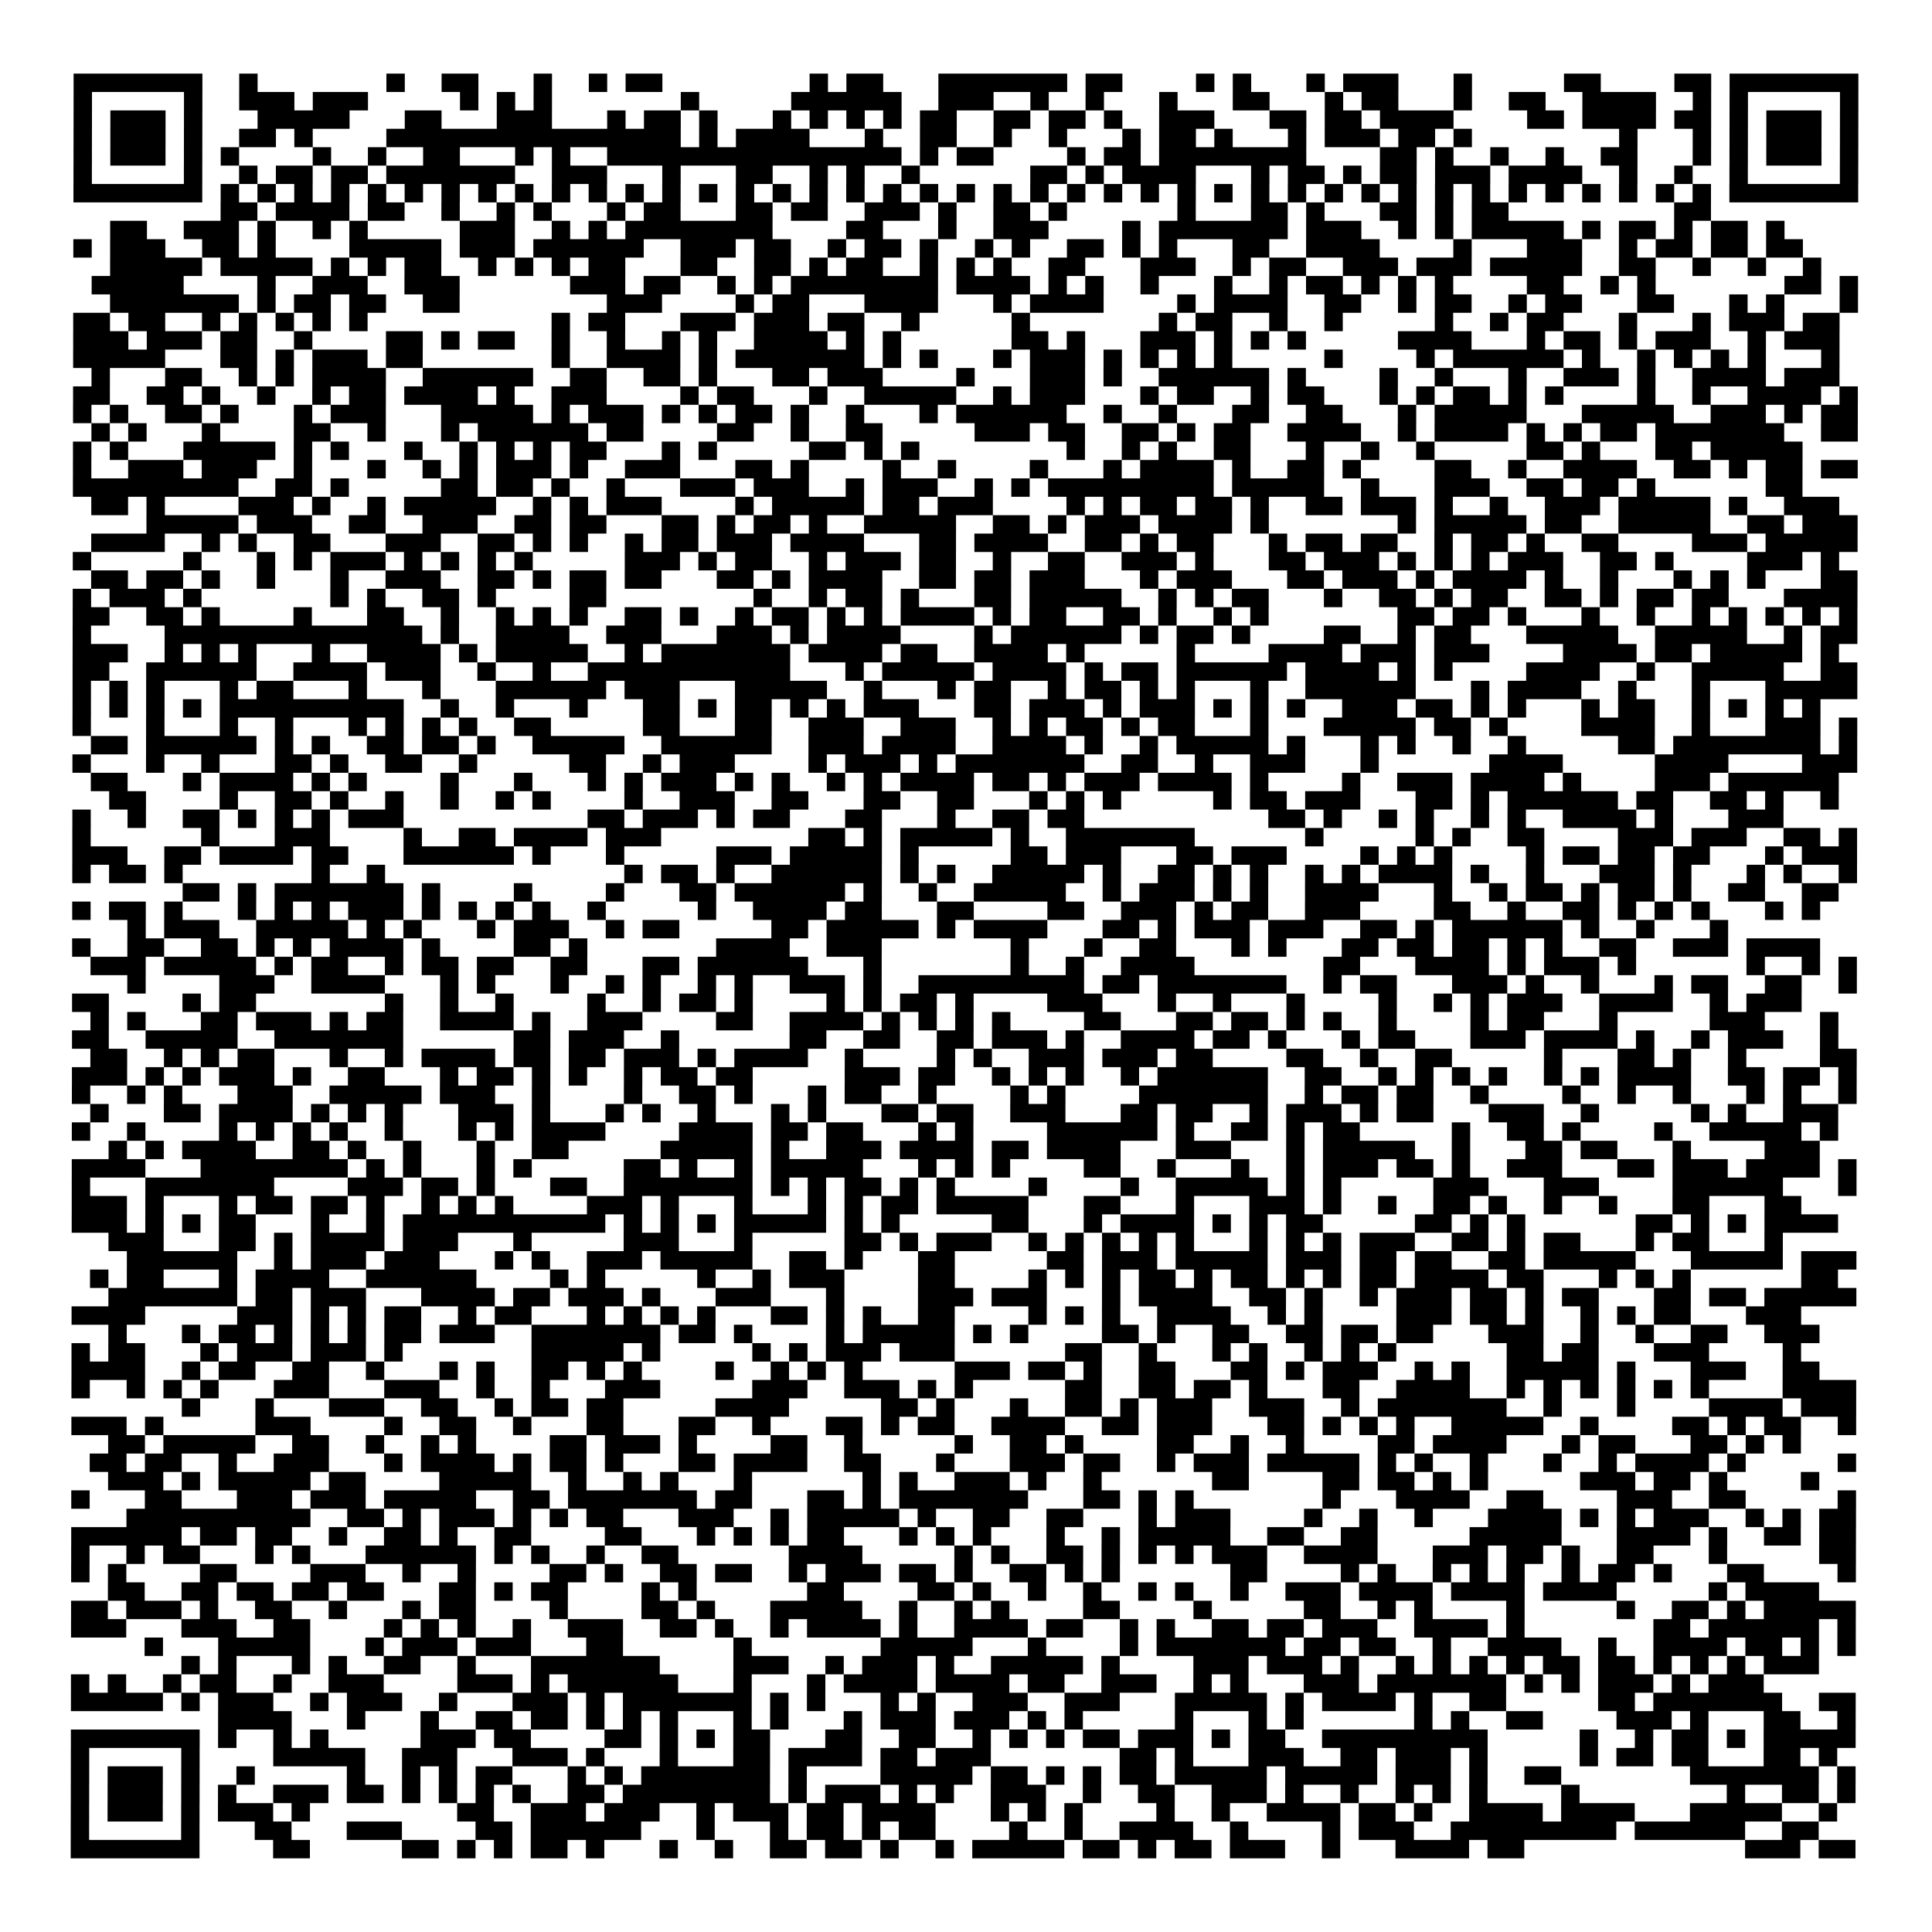 <?xml version="1.0" encoding="UTF-8"?>
<svg xmlns="http://www.w3.org/2000/svg" height="840" width="840" class="pyqrcode"><path transform="scale(8)" stroke="#000" class="pyqrline" d="M4 4.5h7m2 0h1m7 0h1m2 0h2m3 0h1m2 0h1m1 0h2m8 0h1m1 0h2m3 0h7m1 0h2m4 0h1m1 0h1m3 0h1m1 0h3m3 0h1m5 0h2m4 0h2m1 0h7m-97 1h1m5 0h1m2 0h3m1 0h3m5 0h1m1 0h1m1 0h1m7 0h1m5 0h6m2 0h3m2 0h1m2 0h1m3 0h1m3 0h2m3 0h1m1 0h2m3 0h1m2 0h2m2 0h4m2 0h1m1 0h1m5 0h1m-97 1h1m1 0h3m1 0h1m3 0h5m3 0h2m3 0h3m3 0h1m1 0h2m1 0h1m3 0h1m1 0h1m1 0h1m1 0h1m1 0h2m2 0h2m1 0h2m1 0h1m2 0h3m3 0h2m1 0h2m1 0h4m4 0h2m1 0h4m1 0h2m1 0h1m1 0h3m1 0h1m-97 1h1m1 0h3m1 0h1m2 0h2m1 0h1m4 0h16m1 0h1m1 0h4m3 0h1m2 0h2m2 0h1m2 0h1m3 0h1m1 0h2m1 0h1m3 0h1m1 0h3m1 0h2m1 0h1m8 0h1m3 0h1m1 0h1m1 0h3m1 0h1m-97 1h1m1 0h3m1 0h1m1 0h1m4 0h1m2 0h1m2 0h2m3 0h1m1 0h1m2 0h16m1 0h1m1 0h2m4 0h1m1 0h2m1 0h8m4 0h2m1 0h1m2 0h1m2 0h1m2 0h2m3 0h1m1 0h1m1 0h3m1 0h1m-97 1h1m5 0h1m2 0h1m1 0h2m1 0h2m1 0h7m2 0h3m3 0h1m3 0h2m2 0h1m1 0h1m2 0h1m6 0h2m1 0h1m1 0h4m3 0h1m1 0h2m1 0h1m1 0h2m1 0h3m1 0h4m2 0h1m2 0h1m2 0h1m5 0h1m-97 1h7m1 0h1m1 0h1m1 0h1m1 0h1m1 0h1m1 0h1m1 0h1m1 0h1m1 0h1m1 0h1m1 0h1m1 0h1m1 0h1m1 0h1m1 0h1m1 0h1m1 0h1m1 0h1m1 0h1m1 0h1m1 0h1m1 0h1m1 0h1m1 0h1m1 0h1m1 0h1m1 0h1m1 0h1m1 0h1m1 0h1m1 0h1m1 0h1m1 0h1m1 0h1m1 0h1m1 0h1m1 0h1m1 0h1m1 0h1m1 0h1m1 0h1m1 0h7m-89 1h2m1 0h4m1 0h2m2 0h1m2 0h1m1 0h1m3 0h1m1 0h2m3 0h2m1 0h2m2 0h3m1 0h1m2 0h2m1 0h1m6 0h1m3 0h2m1 0h1m3 0h2m1 0h1m1 0h2m9 0h2m-87 1h2m2 0h3m1 0h1m2 0h1m1 0h1m5 0h3m2 0h1m1 0h1m1 0h8m4 0h2m3 0h1m2 0h3m4 0h1m1 0h7m1 0h3m2 0h1m1 0h1m1 0h5m1 0h1m1 0h2m1 0h1m1 0h2m1 0h1m-93 1h1m1 0h3m2 0h2m1 0h1m4 0h5m1 0h3m1 0h6m2 0h3m1 0h2m2 0h1m1 0h2m1 0h1m2 0h1m1 0h1m2 0h2m1 0h1m1 0h1m3 0h2m2 0h4m4 0h1m3 0h3m2 0h1m1 0h2m1 0h2m1 0h2m-92 1h5m1 0h5m1 0h1m1 0h1m1 0h2m2 0h1m1 0h1m1 0h1m1 0h2m3 0h2m2 0h2m1 0h1m1 0h2m2 0h1m1 0h1m1 0h1m2 0h2m3 0h3m2 0h1m1 0h2m2 0h3m1 0h3m1 0h5m2 0h2m2 0h1m2 0h1m2 0h1m-94 1h5m4 0h1m2 0h3m2 0h3m6 0h3m1 0h2m2 0h1m1 0h1m1 0h8m1 0h4m1 0h1m1 0h1m2 0h1m3 0h1m2 0h1m1 0h2m1 0h1m1 0h1m1 0h1m4 0h2m2 0h1m1 0h1m7 0h2m1 0h1m-95 1h7m1 0h1m1 0h2m1 0h2m2 0h2m8 0h3m4 0h1m1 0h2m3 0h4m3 0h1m1 0h4m4 0h1m1 0h4m2 0h2m2 0h1m1 0h2m2 0h1m1 0h2m3 0h2m3 0h1m1 0h1m3 0h1m-97 1h2m1 0h2m2 0h1m1 0h1m1 0h1m1 0h1m1 0h1m10 0h1m1 0h2m3 0h3m1 0h3m1 0h2m2 0h1m5 0h1m7 0h1m1 0h2m2 0h1m2 0h1m5 0h1m2 0h1m1 0h2m3 0h1m3 0h1m1 0h3m1 0h2m-96 1h3m1 0h3m1 0h2m2 0h1m4 0h2m1 0h1m1 0h2m2 0h1m2 0h1m2 0h1m1 0h1m2 0h4m1 0h1m1 0h1m6 0h2m1 0h1m3 0h3m1 0h1m1 0h1m1 0h1m5 0h4m3 0h1m1 0h2m1 0h1m1 0h3m2 0h1m1 0h3m-96 1h5m3 0h2m1 0h1m1 0h3m1 0h2m7 0h1m2 0h4m1 0h1m1 0h7m1 0h1m1 0h1m3 0h1m1 0h3m1 0h1m1 0h1m1 0h1m1 0h1m5 0h1m4 0h1m1 0h6m1 0h1m2 0h1m1 0h1m1 0h1m1 0h1m3 0h1m-95 1h1m3 0h2m2 0h1m1 0h1m1 0h4m2 0h6m2 0h2m2 0h2m1 0h1m3 0h2m1 0h3m4 0h1m3 0h3m1 0h1m2 0h6m1 0h1m4 0h1m2 0h1m3 0h1m2 0h3m1 0h1m2 0h4m1 0h3m-96 1h2m2 0h2m1 0h1m2 0h1m2 0h1m1 0h2m1 0h4m1 0h1m2 0h3m4 0h1m1 0h2m3 0h1m2 0h5m2 0h1m1 0h3m3 0h1m1 0h2m2 0h1m1 0h2m3 0h1m1 0h1m1 0h2m1 0h1m1 0h1m4 0h1m2 0h1m2 0h4m1 0h1m-97 1h1m1 0h1m2 0h2m1 0h1m3 0h1m1 0h3m3 0h5m1 0h1m1 0h3m1 0h1m1 0h1m1 0h2m1 0h1m2 0h1m3 0h1m1 0h6m2 0h1m2 0h1m3 0h2m2 0h2m3 0h1m1 0h5m3 0h5m2 0h3m1 0h1m1 0h2m-96 1h1m1 0h1m3 0h1m4 0h2m2 0h1m3 0h1m1 0h6m1 0h2m4 0h2m2 0h1m2 0h2m5 0h3m1 0h2m2 0h2m1 0h1m1 0h2m2 0h4m2 0h1m1 0h4m1 0h1m1 0h1m1 0h2m1 0h7m2 0h2m-97 1h1m1 0h1m3 0h5m1 0h1m1 0h1m3 0h1m2 0h1m1 0h1m1 0h1m1 0h2m3 0h1m1 0h1m5 0h2m1 0h1m1 0h1m8 0h1m2 0h1m1 0h1m2 0h2m3 0h1m2 0h1m2 0h1m5 0h2m1 0h1m3 0h2m1 0h5m-94 1h1m2 0h3m1 0h3m2 0h1m3 0h1m2 0h1m1 0h1m1 0h3m1 0h1m2 0h3m3 0h2m1 0h1m4 0h1m2 0h1m4 0h1m3 0h1m1 0h4m1 0h1m2 0h2m1 0h1m4 0h2m2 0h1m2 0h4m2 0h2m1 0h1m1 0h2m1 0h2m-97 1h9m2 0h2m1 0h1m5 0h2m1 0h2m1 0h1m2 0h1m3 0h3m1 0h3m2 0h1m1 0h3m2 0h1m1 0h1m1 0h9m1 0h5m2 0h1m3 0h3m2 0h2m1 0h2m1 0h1m6 0h2m-93 1h2m1 0h1m4 0h3m1 0h1m2 0h1m1 0h5m2 0h1m1 0h1m1 0h3m4 0h1m1 0h5m1 0h2m1 0h3m4 0h1m1 0h1m1 0h2m1 0h2m1 0h1m2 0h2m1 0h3m1 0h1m2 0h1m2 0h3m1 0h5m1 0h1m2 0h3m-92 1h5m1 0h3m2 0h2m2 0h3m2 0h2m1 0h2m3 0h2m1 0h1m1 0h2m1 0h1m2 0h5m2 0h2m1 0h1m1 0h3m1 0h4m1 0h1m7 0h1m1 0h5m1 0h2m2 0h5m2 0h2m1 0h3m-96 1h4m2 0h1m1 0h1m2 0h2m3 0h3m2 0h2m1 0h1m1 0h1m2 0h1m1 0h2m1 0h3m1 0h4m3 0h2m1 0h4m2 0h2m1 0h1m1 0h2m3 0h1m1 0h2m1 0h2m2 0h1m1 0h2m1 0h1m2 0h2m4 0h3m1 0h5m-97 1h1m5 0h1m3 0h1m1 0h1m1 0h3m1 0h1m1 0h1m1 0h1m1 0h1m5 0h3m1 0h1m1 0h2m2 0h1m1 0h3m1 0h2m2 0h1m2 0h2m2 0h3m1 0h1m3 0h2m1 0h3m1 0h1m1 0h1m1 0h1m1 0h3m2 0h2m1 0h1m4 0h3m1 0h1m-95 1h2m1 0h2m1 0h1m2 0h1m3 0h1m2 0h3m2 0h2m1 0h1m1 0h2m1 0h2m3 0h2m1 0h1m1 0h4m2 0h2m1 0h2m1 0h3m3 0h1m1 0h3m3 0h2m1 0h3m1 0h1m1 0h4m1 0h1m2 0h1m3 0h1m1 0h1m1 0h1m3 0h2m-97 1h1m1 0h3m1 0h1m7 0h1m1 0h1m2 0h2m1 0h1m4 0h2m8 0h1m2 0h1m1 0h2m1 0h1m3 0h2m1 0h5m2 0h1m1 0h1m1 0h2m3 0h1m2 0h2m1 0h1m1 0h2m2 0h2m1 0h1m1 0h2m1 0h2m3 0h4m-97 1h2m2 0h2m1 0h1m4 0h1m3 0h2m2 0h1m2 0h1m1 0h1m1 0h1m2 0h2m1 0h1m2 0h1m1 0h2m1 0h1m1 0h1m1 0h4m1 0h1m1 0h2m2 0h2m1 0h1m2 0h1m1 0h1m7 0h2m1 0h2m1 0h1m3 0h1m2 0h1m2 0h1m1 0h1m1 0h1m1 0h1m1 0h1m-97 1h1m4 0h14m1 0h1m2 0h4m2 0h3m3 0h3m1 0h1m1 0h4m4 0h1m1 0h6m1 0h1m1 0h2m1 0h1m4 0h2m2 0h1m1 0h2m3 0h5m2 0h5m2 0h1m1 0h2m-97 1h3m2 0h1m1 0h1m1 0h1m3 0h1m2 0h4m1 0h1m1 0h5m2 0h1m1 0h7m1 0h4m1 0h2m2 0h4m1 0h1m5 0h1m4 0h4m1 0h3m1 0h3m4 0h4m1 0h2m1 0h5m1 0h1m-96 1h2m2 0h6m2 0h4m1 0h3m2 0h1m2 0h1m2 0h11m3 0h1m1 0h5m1 0h4m1 0h1m1 0h2m1 0h6m1 0h4m1 0h1m1 0h1m4 0h4m2 0h1m2 0h5m2 0h2m-97 1h1m1 0h1m1 0h1m3 0h1m1 0h2m3 0h1m3 0h1m3 0h6m1 0h3m3 0h5m2 0h1m3 0h1m1 0h2m2 0h1m1 0h2m1 0h1m1 0h1m3 0h1m2 0h6m3 0h1m1 0h4m2 0h1m3 0h1m3 0h5m-97 1h1m1 0h1m1 0h1m1 0h1m1 0h10m2 0h1m2 0h1m3 0h1m3 0h2m1 0h1m1 0h2m1 0h1m1 0h1m1 0h3m3 0h2m1 0h3m1 0h1m1 0h3m1 0h1m1 0h1m1 0h1m2 0h3m1 0h2m1 0h1m1 0h1m3 0h1m1 0h2m2 0h1m1 0h1m1 0h1m1 0h1m-95 1h1m3 0h1m3 0h1m2 0h1m3 0h1m1 0h1m1 0h1m1 0h1m2 0h2m5 0h2m3 0h2m2 0h3m2 0h3m2 0h1m1 0h1m1 0h2m1 0h1m1 0h2m3 0h1m3 0h5m1 0h2m1 0h1m4 0h4m2 0h1m3 0h3m1 0h1m-96 1h2m1 0h6m1 0h1m1 0h1m2 0h2m1 0h2m1 0h1m2 0h5m2 0h6m2 0h3m1 0h4m2 0h4m1 0h1m2 0h1m1 0h5m1 0h1m3 0h1m1 0h1m2 0h1m2 0h1m5 0h2m1 0h8m1 0h1m-97 1h1m3 0h1m2 0h1m3 0h2m1 0h1m2 0h2m2 0h1m5 0h2m2 0h1m1 0h3m4 0h1m1 0h3m1 0h1m1 0h7m2 0h2m2 0h1m2 0h3m3 0h1m6 0h4m5 0h4m4 0h3m-96 1h2m3 0h1m1 0h4m1 0h1m1 0h1m4 0h1m3 0h1m3 0h1m1 0h1m1 0h3m1 0h1m1 0h1m2 0h1m1 0h1m1 0h4m1 0h2m1 0h1m1 0h3m1 0h4m1 0h1m4 0h1m2 0h3m1 0h4m1 0h1m4 0h3m1 0h6m-94 1h2m4 0h1m2 0h2m1 0h1m2 0h1m2 0h1m2 0h1m1 0h1m4 0h1m2 0h3m2 0h2m3 0h2m2 0h2m3 0h1m1 0h1m1 0h1m5 0h1m1 0h2m1 0h3m3 0h2m1 0h1m1 0h6m1 0h2m2 0h2m1 0h1m2 0h1m-96 1h1m2 0h1m2 0h2m1 0h1m1 0h1m1 0h1m1 0h3m10 0h2m1 0h3m1 0h1m1 0h2m3 0h2m3 0h1m2 0h2m1 0h2m10 0h2m1 0h1m2 0h1m1 0h1m2 0h1m1 0h1m2 0h4m1 0h1m3 0h3m-93 1h1m6 0h1m3 0h3m4 0h1m2 0h2m1 0h4m1 0h3m8 0h2m1 0h1m1 0h5m1 0h1m2 0h7m6 0h1m5 0h1m1 0h1m2 0h2m4 0h3m1 0h3m2 0h2m1 0h1m-97 1h3m2 0h2m1 0h4m1 0h2m3 0h6m1 0h1m3 0h1m5 0h3m1 0h5m1 0h1m5 0h2m1 0h3m3 0h2m1 0h3m4 0h1m1 0h1m1 0h1m4 0h1m1 0h2m1 0h2m1 0h2m3 0h1m1 0h3m-97 1h1m1 0h2m1 0h1m7 0h1m2 0h1m13 0h1m1 0h2m1 0h1m2 0h6m1 0h1m1 0h1m2 0h5m1 0h1m2 0h2m1 0h1m1 0h1m2 0h1m1 0h1m1 0h4m1 0h1m2 0h1m3 0h3m1 0h1m3 0h1m1 0h1m2 0h1m-91 1h2m1 0h1m1 0h7m1 0h1m4 0h1m4 0h1m3 0h2m1 0h6m1 0h1m2 0h1m2 0h5m2 0h1m1 0h3m1 0h1m1 0h1m2 0h4m3 0h1m2 0h1m1 0h2m1 0h1m1 0h2m1 0h1m2 0h2m2 0h2m-96 1h1m1 0h2m1 0h1m3 0h1m1 0h1m1 0h1m1 0h3m1 0h1m1 0h1m1 0h1m1 0h1m2 0h1m5 0h1m2 0h4m1 0h2m3 0h2m4 0h2m2 0h3m1 0h1m1 0h2m2 0h3m4 0h2m2 0h1m2 0h2m1 0h1m1 0h1m1 0h1m3 0h1m1 0h1m-92 1h1m1 0h3m2 0h5m1 0h1m1 0h1m3 0h1m1 0h3m2 0h1m1 0h2m5 0h2m1 0h5m1 0h1m1 0h4m3 0h2m1 0h1m1 0h3m1 0h3m2 0h2m1 0h1m1 0h6m1 0h1m2 0h1m3 0h1m-90 1h1m2 0h2m2 0h2m1 0h1m1 0h1m1 0h4m1 0h1m4 0h2m1 0h1m7 0h4m2 0h3m7 0h1m3 0h1m2 0h2m3 0h1m1 0h1m3 0h2m1 0h2m1 0h2m1 0h1m1 0h1m2 0h2m2 0h3m1 0h4m-94 1h3m1 0h5m1 0h1m1 0h2m2 0h1m1 0h2m1 0h2m2 0h2m3 0h2m1 0h6m3 0h1m7 0h1m2 0h1m2 0h4m7 0h2m3 0h4m1 0h1m1 0h3m1 0h1m6 0h1m2 0h1m1 0h1m-94 1h1m4 0h3m2 0h4m3 0h1m1 0h1m3 0h1m2 0h1m1 0h1m2 0h1m1 0h1m2 0h3m1 0h1m2 0h9m1 0h2m1 0h7m2 0h1m1 0h2m3 0h3m1 0h1m2 0h1m3 0h1m1 0h2m2 0h2m2 0h1m-97 1h2m4 0h1m1 0h2m7 0h1m2 0h1m2 0h1m4 0h1m2 0h1m1 0h2m1 0h1m4 0h1m1 0h1m1 0h2m1 0h1m4 0h3m3 0h1m2 0h1m3 0h1m4 0h1m2 0h1m1 0h1m1 0h3m2 0h4m2 0h1m1 0h3m-93 1h1m1 0h1m3 0h2m1 0h3m1 0h1m1 0h2m2 0h4m1 0h1m2 0h3m4 0h2m2 0h4m1 0h1m1 0h1m1 0h1m1 0h1m4 0h2m3 0h2m1 0h2m1 0h1m1 0h1m2 0h1m4 0h1m1 0h2m3 0h1m5 0h3m3 0h1m-96 1h2m2 0h5m2 0h7m6 0h2m1 0h3m2 0h1m6 0h2m2 0h2m2 0h2m1 0h3m1 0h1m2 0h4m1 0h2m1 0h1m3 0h1m1 0h2m3 0h3m1 0h4m1 0h1m2 0h1m1 0h3m2 0h1m-95 1h2m2 0h1m1 0h1m1 0h2m3 0h1m2 0h1m1 0h4m1 0h2m1 0h2m1 0h3m1 0h1m1 0h4m2 0h1m4 0h1m1 0h1m2 0h3m1 0h3m1 0h2m4 0h2m2 0h1m2 0h2m5 0h1m3 0h2m1 0h1m2 0h1m4 0h2m-97 1h3m1 0h1m1 0h1m1 0h3m1 0h1m2 0h2m3 0h1m1 0h2m1 0h1m1 0h1m2 0h1m1 0h2m1 0h2m5 0h3m1 0h2m2 0h1m1 0h1m1 0h1m2 0h1m1 0h6m2 0h2m2 0h1m1 0h1m1 0h1m1 0h1m2 0h1m1 0h1m1 0h4m2 0h2m1 0h2m1 0h1m-97 1h1m2 0h1m1 0h1m3 0h3m2 0h5m1 0h3m2 0h1m4 0h1m2 0h2m1 0h1m3 0h1m1 0h2m2 0h1m4 0h1m1 0h1m4 0h7m2 0h1m1 0h2m1 0h2m2 0h1m4 0h1m2 0h1m2 0h1m3 0h1m1 0h1m2 0h1m-96 1h1m3 0h2m1 0h4m1 0h1m1 0h1m1 0h1m3 0h3m1 0h1m3 0h1m1 0h1m2 0h1m3 0h1m1 0h1m3 0h2m1 0h2m2 0h3m3 0h2m1 0h2m2 0h1m1 0h3m1 0h1m1 0h2m3 0h3m2 0h1m5 0h1m1 0h1m2 0h3m-96 1h1m2 0h1m4 0h1m1 0h1m1 0h1m1 0h1m2 0h1m3 0h1m1 0h1m1 0h4m4 0h4m1 0h2m1 0h2m3 0h1m1 0h1m4 0h6m1 0h1m2 0h2m1 0h1m1 0h2m5 0h1m2 0h2m1 0h1m4 0h1m2 0h5m1 0h1m-94 1h1m1 0h1m1 0h4m2 0h2m1 0h1m2 0h1m3 0h1m2 0h2m5 0h5m1 0h1m2 0h3m1 0h4m1 0h2m1 0h4m3 0h3m3 0h1m1 0h5m2 0h1m3 0h2m1 0h2m3 0h1m4 0h3m-95 1h4m3 0h8m1 0h1m1 0h1m3 0h1m1 0h1m5 0h2m1 0h1m2 0h1m1 0h5m3 0h1m1 0h1m1 0h1m4 0h2m2 0h1m3 0h1m2 0h1m1 0h3m1 0h2m1 0h1m2 0h3m3 0h2m1 0h3m1 0h4m1 0h1m-97 1h1m3 0h7m4 0h3m1 0h2m1 0h1m3 0h2m2 0h7m1 0h1m1 0h1m1 0h2m1 0h1m1 0h1m4 0h1m4 0h1m2 0h5m1 0h1m1 0h1m5 0h3m3 0h3m4 0h6m3 0h1m-97 1h3m1 0h1m3 0h1m1 0h2m1 0h2m1 0h1m2 0h1m1 0h1m1 0h1m4 0h3m1 0h1m3 0h1m3 0h1m1 0h1m1 0h2m1 0h5m3 0h2m3 0h1m3 0h3m1 0h1m2 0h1m2 0h2m1 0h1m2 0h1m2 0h1m3 0h2m3 0h2m-94 1h3m1 0h1m1 0h1m1 0h2m3 0h1m2 0h1m1 0h11m1 0h1m1 0h1m1 0h1m1 0h5m1 0h1m1 0h1m5 0h2m3 0h1m1 0h4m1 0h1m1 0h1m1 0h2m5 0h2m1 0h1m1 0h1m6 0h2m1 0h1m1 0h1m1 0h4m-94 1h3m3 0h2m1 0h1m1 0h4m1 0h3m3 0h1m5 0h3m3 0h1m5 0h2m1 0h1m1 0h3m2 0h1m1 0h1m1 0h1m1 0h1m1 0h1m3 0h1m1 0h1m1 0h1m1 0h3m2 0h2m1 0h1m1 0h2m3 0h1m1 0h2m3 0h1m-90 1h6m2 0h1m1 0h3m1 0h3m3 0h1m1 0h1m2 0h3m1 0h5m2 0h2m1 0h1m3 0h2m5 0h2m1 0h3m1 0h5m1 0h3m1 0h2m1 0h2m2 0h2m1 0h5m3 0h5m1 0h3m-96 1h1m1 0h2m3 0h1m1 0h4m2 0h6m4 0h1m1 0h1m5 0h1m2 0h1m1 0h3m4 0h2m4 0h1m1 0h1m1 0h1m1 0h2m1 0h1m1 0h2m1 0h1m1 0h1m1 0h2m1 0h4m1 0h2m3 0h1m1 0h1m1 0h1m6 0h2m-94 1h7m1 0h2m1 0h3m3 0h4m1 0h2m1 0h3m1 0h1m3 0h3m3 0h1m4 0h3m1 0h3m3 0h1m1 0h4m2 0h2m1 0h1m2 0h1m1 0h3m1 0h2m1 0h1m1 0h2m3 0h2m1 0h2m1 0h5m-97 1h4m5 0h3m1 0h1m1 0h1m1 0h2m2 0h1m1 0h2m3 0h1m1 0h1m1 0h1m1 0h1m3 0h2m1 0h1m1 0h1m2 0h2m4 0h1m1 0h1m1 0h1m2 0h4m2 0h1m1 0h1m4 0h3m1 0h2m1 0h1m2 0h1m1 0h1m1 0h2m3 0h3m-92 1h1m3 0h1m1 0h2m1 0h1m1 0h1m1 0h1m1 0h2m1 0h3m2 0h7m1 0h2m1 0h1m4 0h1m1 0h5m1 0h1m1 0h1m4 0h2m1 0h1m2 0h2m2 0h2m1 0h2m1 0h2m3 0h3m2 0h1m2 0h1m2 0h2m2 0h3m-95 1h1m1 0h2m3 0h1m1 0h3m1 0h3m1 0h1m7 0h5m1 0h1m5 0h1m1 0h1m1 0h3m1 0h3m6 0h2m2 0h1m3 0h1m1 0h1m2 0h1m1 0h1m1 0h1m6 0h2m1 0h2m3 0h3m4 0h1m-94 1h4m2 0h1m1 0h2m2 0h2m2 0h1m3 0h1m1 0h1m2 0h2m1 0h1m1 0h1m4 0h1m2 0h1m1 0h1m1 0h1m5 0h3m1 0h2m1 0h1m2 0h2m3 0h2m1 0h1m1 0h3m2 0h1m1 0h1m2 0h5m1 0h1m3 0h3m2 0h2m-95 1h1m2 0h1m1 0h1m1 0h1m3 0h3m3 0h3m2 0h1m2 0h1m3 0h3m5 0h3m2 0h3m1 0h1m1 0h1m5 0h2m2 0h2m1 0h2m1 0h1m3 0h2m2 0h4m2 0h1m1 0h1m1 0h1m1 0h1m1 0h1m1 0h1m4 0h4m-91 1h1m3 0h1m3 0h3m2 0h2m2 0h1m1 0h2m1 0h2m5 0h4m5 0h2m1 0h1m3 0h1m2 0h2m1 0h1m1 0h3m2 0h3m2 0h1m1 0h7m2 0h1m3 0h1m4 0h4m1 0h3m-97 1h3m1 0h1m5 0h3m4 0h1m2 0h2m2 0h1m3 0h2m3 0h2m2 0h1m3 0h2m1 0h1m1 0h2m2 0h4m2 0h2m1 0h3m3 0h2m1 0h1m1 0h1m1 0h1m2 0h5m2 0h1m4 0h2m1 0h1m1 0h2m2 0h1m-95 1h2m1 0h5m2 0h2m2 0h1m2 0h1m1 0h1m4 0h2m1 0h3m1 0h1m4 0h2m2 0h1m5 0h1m2 0h2m1 0h1m4 0h2m2 0h1m2 0h1m4 0h2m1 0h4m3 0h1m1 0h2m3 0h2m1 0h1m1 0h1m-93 1h2m1 0h2m2 0h1m2 0h3m3 0h1m1 0h4m1 0h1m1 0h2m1 0h1m3 0h2m1 0h4m2 0h2m3 0h1m3 0h3m1 0h2m2 0h1m1 0h3m1 0h5m1 0h1m1 0h1m2 0h1m3 0h1m2 0h1m1 0h4m1 0h1m5 0h1m-95 1h3m1 0h1m1 0h5m1 0h2m4 0h5m2 0h1m2 0h1m1 0h1m3 0h1m6 0h1m1 0h1m2 0h3m1 0h1m2 0h1m6 0h2m4 0h2m1 0h2m1 0h1m1 0h1m5 0h3m1 0h2m1 0h1m4 0h1m-95 1h1m3 0h2m3 0h3m1 0h3m1 0h5m2 0h2m1 0h7m1 0h2m3 0h2m1 0h1m1 0h7m3 0h2m1 0h1m1 0h1m7 0h1m3 0h4m2 0h2m4 0h3m2 0h2m5 0h1m-94 1h10m2 0h2m1 0h1m1 0h3m1 0h1m1 0h1m1 0h2m3 0h3m2 0h1m1 0h5m1 0h1m2 0h2m2 0h2m3 0h1m1 0h3m4 0h1m2 0h1m2 0h1m3 0h4m1 0h1m1 0h1m1 0h3m2 0h1m1 0h1m1 0h2m-97 1h6m1 0h2m1 0h2m2 0h1m2 0h2m1 0h1m2 0h2m4 0h2m3 0h1m1 0h1m1 0h1m1 0h2m3 0h1m1 0h1m1 0h1m3 0h1m2 0h1m1 0h5m2 0h2m2 0h2m5 0h5m3 0h4m1 0h1m2 0h2m1 0h2m-97 1h1m2 0h1m1 0h2m3 0h1m1 0h1m3 0h6m1 0h1m1 0h1m2 0h1m2 0h2m6 0h4m5 0h1m1 0h1m2 0h2m1 0h1m1 0h1m1 0h1m1 0h3m2 0h4m3 0h3m1 0h2m1 0h1m2 0h2m3 0h1m5 0h2m-97 1h1m1 0h1m4 0h2m4 0h3m2 0h1m2 0h1m4 0h2m1 0h1m2 0h2m1 0h2m2 0h1m1 0h3m1 0h2m1 0h1m2 0h2m1 0h1m1 0h1m6 0h2m4 0h1m1 0h1m2 0h1m1 0h1m1 0h1m2 0h1m1 0h2m1 0h1m3 0h2m4 0h1m-95 1h2m2 0h2m1 0h2m1 0h2m1 0h2m3 0h2m1 0h1m1 0h2m4 0h1m1 0h1m6 0h2m4 0h2m1 0h1m2 0h1m2 0h1m2 0h1m1 0h1m2 0h1m2 0h3m1 0h4m1 0h4m1 0h4m5 0h1m1 0h4m-95 1h2m1 0h3m1 0h1m2 0h2m2 0h1m3 0h1m1 0h2m4 0h1m4 0h2m1 0h1m3 0h5m2 0h1m2 0h1m1 0h1m4 0h2m4 0h1m5 0h2m2 0h1m1 0h1m4 0h1m5 0h1m2 0h2m1 0h1m1 0h5m-97 1h3m3 0h3m2 0h2m4 0h1m1 0h1m1 0h1m2 0h1m2 0h3m2 0h2m1 0h1m2 0h1m1 0h4m1 0h1m2 0h4m1 0h2m2 0h1m1 0h1m2 0h2m1 0h2m1 0h3m2 0h4m1 0h1m7 0h2m1 0h6m1 0h1m-93 1h1m3 0h5m3 0h1m1 0h3m1 0h3m3 0h2m6 0h1m7 0h5m3 0h1m4 0h1m1 0h7m1 0h2m1 0h2m2 0h1m2 0h4m2 0h1m2 0h4m1 0h2m1 0h1m1 0h1m-91 1h1m1 0h1m3 0h1m1 0h1m2 0h2m2 0h1m3 0h7m4 0h3m2 0h1m1 0h3m1 0h1m2 0h5m1 0h1m4 0h3m1 0h3m1 0h1m2 0h1m1 0h1m1 0h1m1 0h1m1 0h2m1 0h2m1 0h1m1 0h1m1 0h1m1 0h3m-95 1h1m1 0h1m2 0h1m1 0h2m2 0h1m2 0h3m4 0h3m1 0h1m1 0h6m3 0h1m3 0h1m1 0h4m1 0h4m1 0h2m2 0h3m2 0h1m1 0h1m3 0h3m1 0h7m1 0h1m1 0h1m1 0h3m1 0h1m1 0h3m-92 1h5m1 0h1m1 0h3m2 0h1m1 0h3m2 0h1m3 0h3m1 0h1m1 0h7m1 0h1m1 0h1m3 0h1m1 0h1m2 0h3m2 0h3m3 0h5m1 0h1m1 0h4m1 0h1m2 0h2m5 0h2m1 0h7m2 0h2m-89 1h4m3 0h1m3 0h1m2 0h2m1 0h2m1 0h1m1 0h1m1 0h1m3 0h1m1 0h1m3 0h1m1 0h3m1 0h3m1 0h1m1 0h1m5 0h1m3 0h1m1 0h1m6 0h1m1 0h1m2 0h2m4 0h3m1 0h1m3 0h2m2 0h1m-97 1h7m1 0h1m2 0h1m1 0h1m5 0h3m1 0h2m4 0h2m1 0h1m1 0h1m1 0h2m3 0h2m2 0h2m2 0h1m1 0h1m1 0h1m1 0h2m1 0h3m1 0h1m1 0h2m2 0h9m5 0h1m2 0h1m1 0h2m1 0h1m1 0h5m-97 1h1m5 0h1m4 0h5m2 0h3m3 0h3m1 0h1m3 0h1m3 0h2m1 0h4m1 0h2m1 0h3m7 0h2m1 0h1m3 0h3m2 0h2m1 0h3m1 0h1m5 0h1m1 0h2m1 0h2m3 0h2m1 0h1m-96 1h1m1 0h3m1 0h1m2 0h1m5 0h1m2 0h1m1 0h1m1 0h2m3 0h1m1 0h1m1 0h7m1 0h1m4 0h5m1 0h2m1 0h1m1 0h1m1 0h2m1 0h5m1 0h5m1 0h3m1 0h1m2 0h2m7 0h7m1 0h1m-97 1h1m1 0h3m1 0h1m1 0h1m2 0h3m1 0h2m1 0h1m1 0h1m1 0h1m1 0h1m2 0h2m1 0h8m1 0h1m1 0h3m1 0h1m1 0h1m2 0h3m2 0h1m2 0h2m2 0h3m1 0h1m2 0h1m2 0h1m1 0h1m1 0h1m4 0h1m8 0h1m2 0h2m1 0h1m-97 1h1m1 0h3m1 0h1m1 0h3m1 0h1m8 0h2m2 0h3m1 0h3m2 0h1m1 0h3m1 0h2m1 0h4m3 0h1m1 0h1m1 0h1m4 0h1m2 0h1m2 0h4m1 0h2m1 0h1m2 0h4m1 0h4m3 0h5m2 0h1m-96 1h1m5 0h1m3 0h2m3 0h3m4 0h2m1 0h6m3 0h1m3 0h1m1 0h2m1 0h1m1 0h2m4 0h1m2 0h1m2 0h4m2 0h1m4 0h1m1 0h3m2 0h9m1 0h6m2 0h2m-95 1h7m4 0h2m5 0h2m1 0h1m1 0h1m1 0h2m1 0h1m3 0h1m2 0h1m2 0h2m1 0h2m1 0h1m2 0h1m1 0h5m1 0h2m1 0h1m1 0h2m1 0h3m2 0h1m3 0h4m1 0h2m12 0h3m1 0h2"/></svg>
